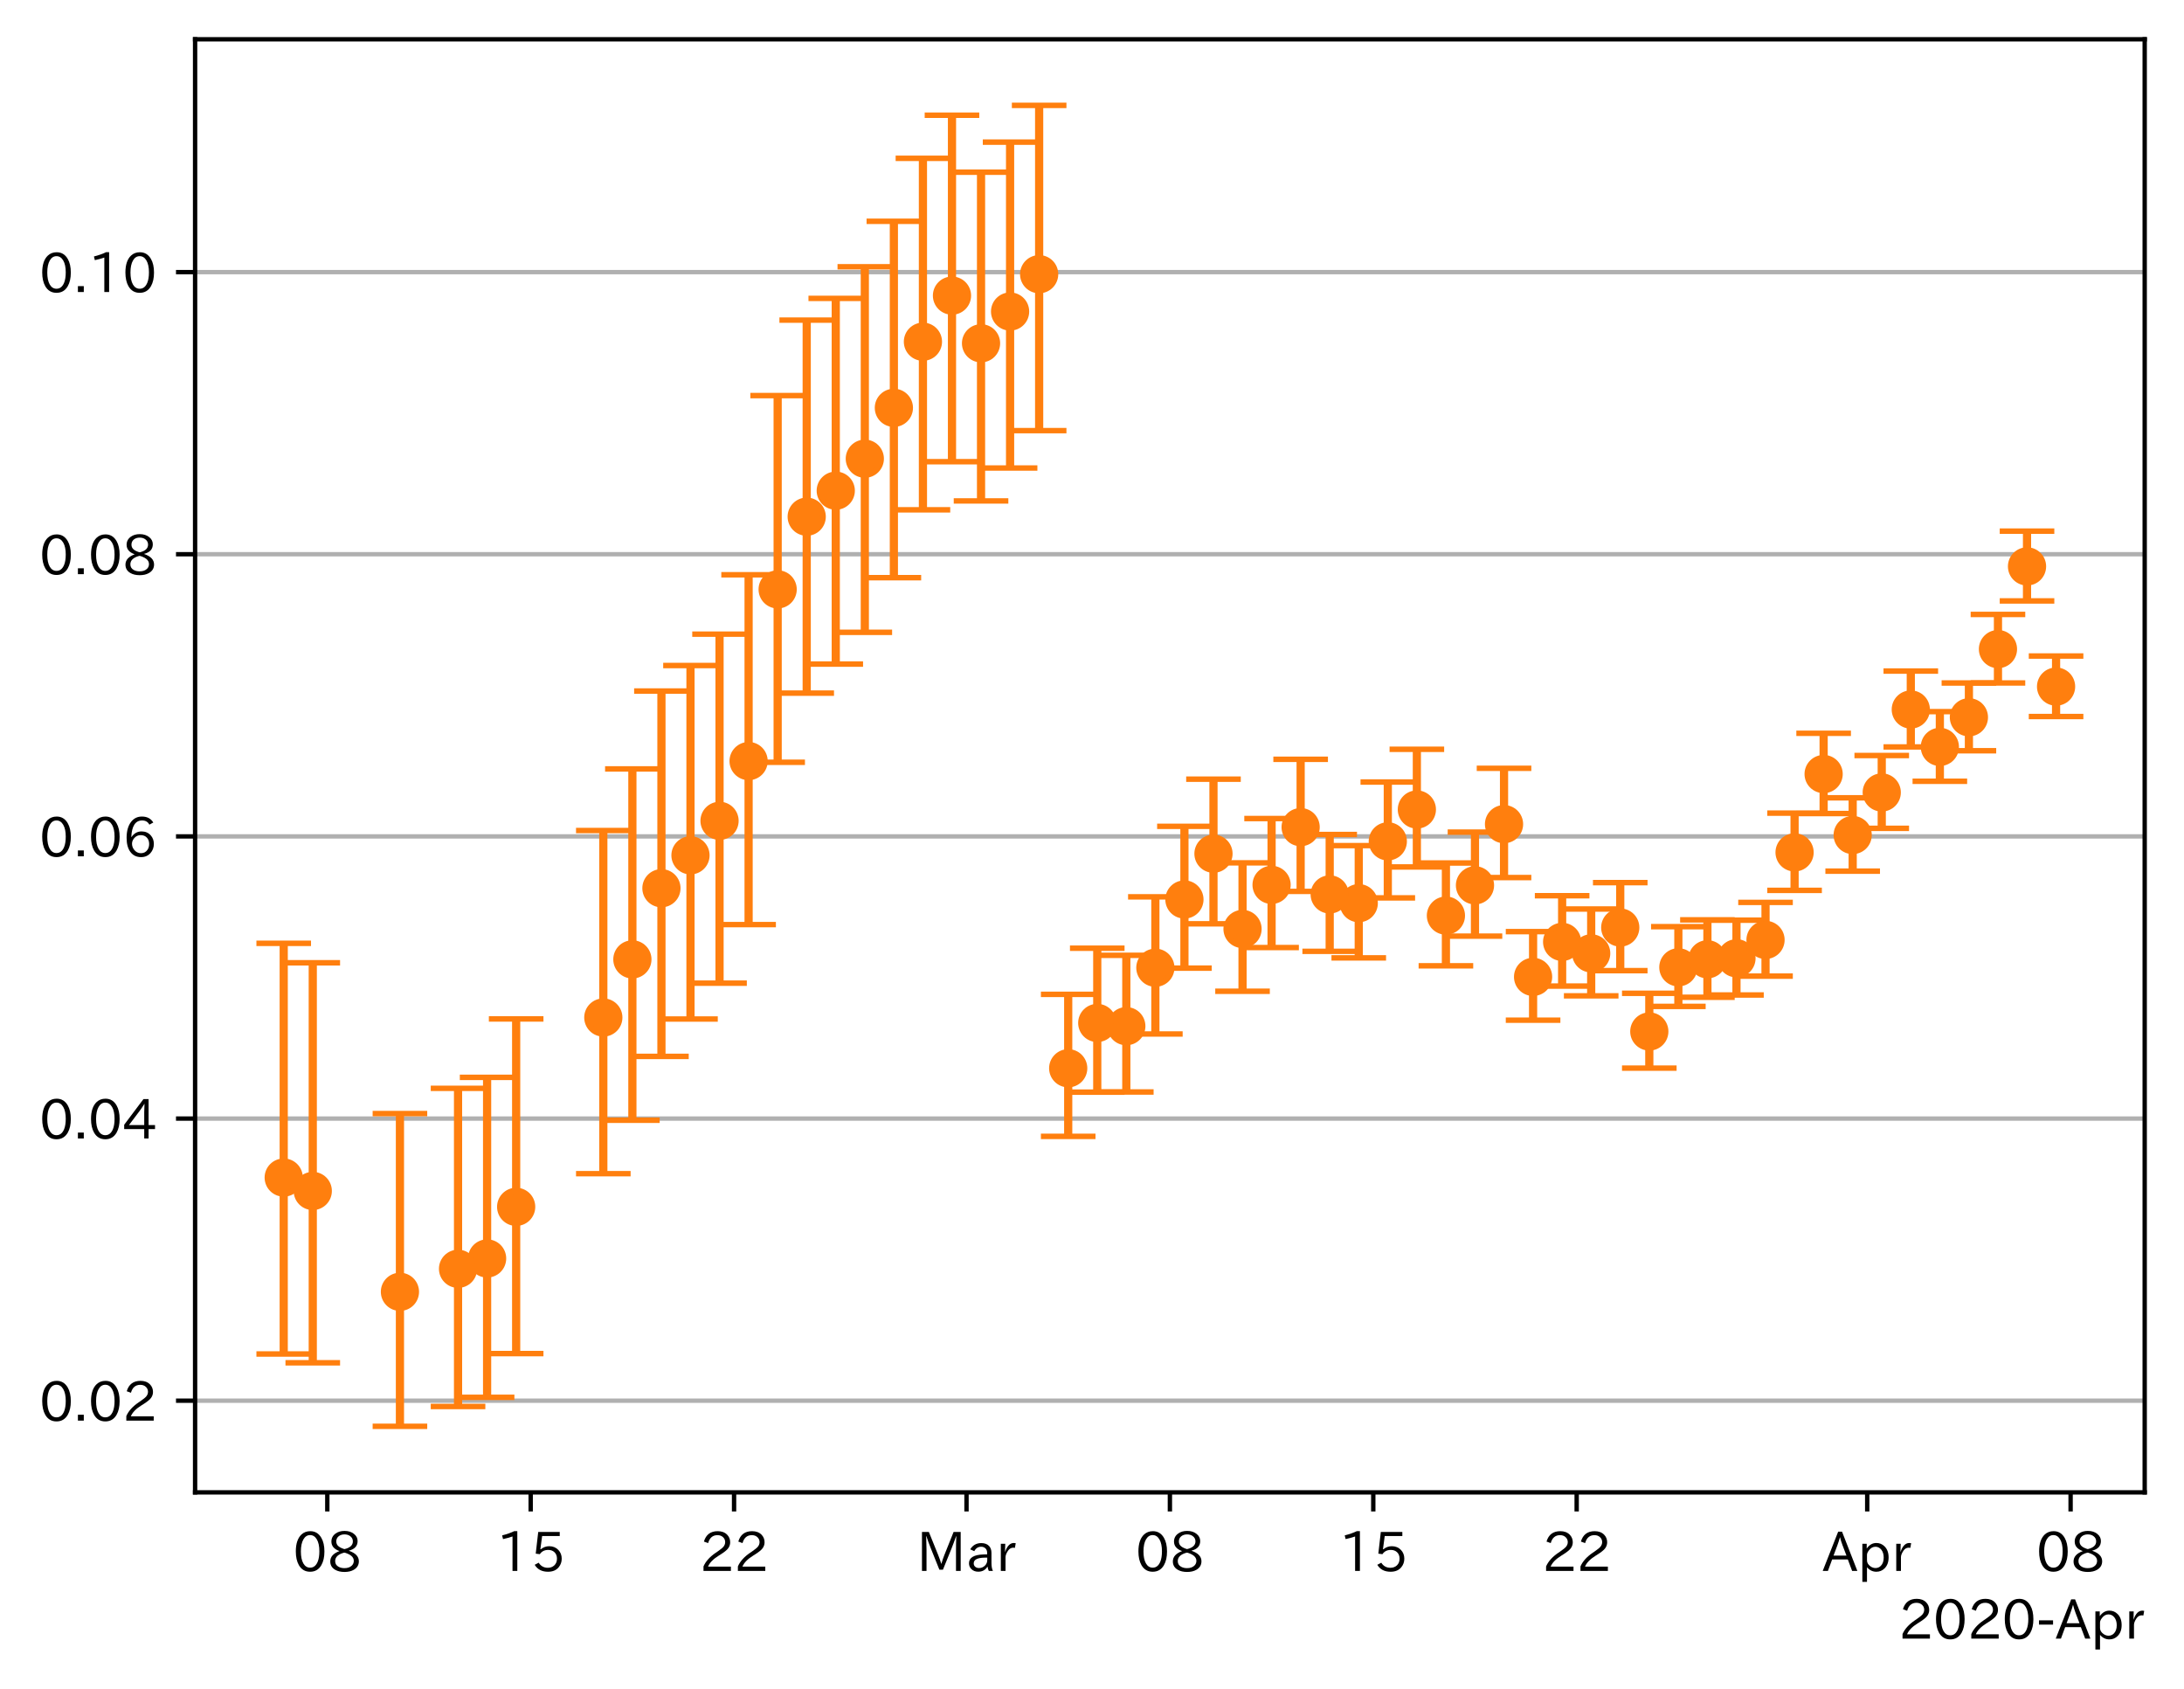 <?xml version="1.0" encoding="utf-8" standalone="no"?>
<!DOCTYPE svg PUBLIC "-//W3C//DTD SVG 1.1//EN"
  "http://www.w3.org/Graphics/SVG/1.1/DTD/svg11.dtd">
<!-- Created with matplotlib (https://matplotlib.org/) -->
<svg height="309.293pt" version="1.1" viewBox="0 0 400.058 309.293" width="400.058pt" xmlns="http://www.w3.org/2000/svg" xmlns:xlink="http://www.w3.org/1999/xlink">
 <defs>
  <style type="text/css">
*{stroke-linecap:butt;stroke-linejoin:round;}
  </style>
 </defs>
 <g id="figure_1">
  <g id="patch_1">
   <path d="M 0 309.293 
L 400.058 309.293 
L 400.058 0 
L 0 0 
z
" style="fill:#ffffff;"/>
  </g>
  <g id="axes_1">
   <g id="patch_2">
    <path d="M 35.737 273.312 
L 392.858 273.312 
L 392.858 7.2 
L 35.737 7.2 
z
" style="fill:#ffffff;"/>
   </g>
   <g id="matplotlib.axis_1">
    <g id="xtick_1">
     <g id="line2d_1">
      <defs>
       <path d="M 0 0 
L 0 3.5 
" id="m3fbe7376ba" style="stroke:#000000;stroke-width:0.8;"/>
      </defs>
      <g>
       <use style="stroke:#000000;stroke-width:0.8;" x="59.954" xlink:href="#m3fbe7376ba" y="273.312"/>
      </g>
     </g>
     <g id="text_1">
      <!-- 08 -->
      <defs>
       <path d="M 31.844 73.828 
Q 45.016 73.828 52.094 61.625 
Q 57.719 51.953 57.719 36.625 
Q 57.719 21.438 52.094 11.578 
Q 45.125 -0.484 31.5 -0.484 
Q 17.922 -0.484 10.938 11.578 
Q 5.328 21.438 5.328 36.719 
Q 5.328 58.016 15.625 67.719 
Q 22.172 73.828 31.844 73.828 
z
M 31.5 66.656 
Q 23.688 66.656 19.188 58.734 
Q 14.594 50.734 14.594 36.625 
Q 14.594 22.75 19.094 14.797 
Q 23.641 6.984 31.5 6.984 
Q 40.922 6.984 45.453 18.016 
Q 48.438 25.344 48.438 37.109 
Q 48.438 50.875 43.844 58.734 
Q 39.203 66.656 31.5 66.656 
z
" id="IPAexGothic-48"/>
       <path d="M 39.703 37.891 
Q 57.812 31.734 57.812 18.703 
Q 57.812 8.453 48.438 3.078 
Q 41.609 -0.875 31.5 -0.875 
Q 21.344 -0.875 14.5 3.078 
Q 5.422 8.297 5.422 18.406 
Q 5.422 31.062 22.016 37.203 
L 22.016 37.5 
Q 7.516 42.719 7.516 54.828 
Q 7.516 64.062 15.328 69.625 
Q 21.969 74.312 31.547 74.312 
Q 42.234 74.312 48.922 68.797 
Q 55.516 63.578 55.516 55.719 
Q 55.516 42.281 39.703 38.188 
z
M 31.594 41.016 
Q 46.828 44.625 46.828 55.125 
Q 46.828 61.188 41.797 64.844 
Q 37.703 67.922 31.5 67.922 
Q 25.094 67.922 20.797 64.5 
Q 16.406 60.891 16.406 55.031 
Q 16.406 49.219 21.094 45.703 
Q 23.344 43.891 26.906 42.531 
Q 31 40.875 31.594 41.016 
z
M 30.906 34.516 
Q 14.406 30.172 14.406 19 
Q 14.406 12.109 20.516 8.688 
Q 25.094 6.109 31.391 6.109 
Q 40.234 6.109 45.016 10.891 
Q 48.531 14.406 48.531 19.531 
Q 48.531 24.906 43.656 28.906 
Q 40.766 31.156 36.719 32.812 
Q 31.984 34.719 30.906 34.516 
z
" id="IPAexGothic-56"/>
      </defs>
      <g transform="translate(53.655 287.803)scale(0.1 -0.1)">
       <use xlink:href="#IPAexGothic-48"/>
       <use x="62.988" xlink:href="#IPAexGothic-56"/>
      </g>
     </g>
    </g>
    <g id="xtick_2">
     <g id="line2d_2">
      <g>
       <use style="stroke:#000000;stroke-width:0.8;" x="97.209" xlink:href="#m3fbe7376ba" y="273.312"/>
      </g>
     </g>
     <g id="text_2">
      <!-- 15 -->
      <defs>
       <path d="M 38.484 0.984 
L 29.688 0.984 
L 29.688 64.109 
Q 21.438 61.281 12.312 59.328 
L 10.688 66.109 
Q 23.734 69.391 32.906 73.922 
L 38.484 73.922 
z
" id="IPAexGothic-49"/>
       <path d="M 18.406 40.672 
Q 25.531 46.297 33.938 46.297 
Q 44 46.297 50.641 39.5 
Q 56.844 33.016 56.844 23.391 
Q 56.844 14.656 51.516 8.016 
Q 44.828 -0.484 31.734 -0.484 
Q 14.984 -0.484 7.328 12.25 
L 14.656 16.062 
Q 20.453 6.781 31.453 6.781 
Q 38.531 6.781 43.266 11.188 
Q 48.141 15.828 48.141 23.484 
Q 48.141 30.719 43.844 35.016 
Q 39.359 39.5 32.125 39.5 
Q 21.969 39.5 16.75 31.688 
L 9.234 32.672 
L 13.812 72.406 
L 53.219 72.406 
L 53.219 64.891 
L 20.953 64.891 
L 17.719 40.672 
z
" id="IPAexGothic-53"/>
      </defs>
      <g transform="translate(90.911 287.803)scale(0.1 -0.1)">
       <use xlink:href="#IPAexGothic-49"/>
       <use x="62.988" xlink:href="#IPAexGothic-53"/>
      </g>
     </g>
    </g>
    <g id="xtick_3">
     <g id="line2d_3">
      <g>
       <use style="stroke:#000000;stroke-width:0.8;" x="134.464" xlink:href="#m3fbe7376ba" y="273.312"/>
      </g>
     </g>
     <g id="text_3">
      <!-- 22 -->
      <defs>
       <path d="M 57.172 0.984 
L 6.984 0.984 
L 6.984 9.281 
Q 12.891 23.047 29.594 34.422 
L 32.375 36.281 
Q 40.922 42.141 43.609 45.406 
Q 46.688 49.266 46.688 53.812 
Q 46.688 58.938 43.062 62.547 
Q 39.062 66.547 32.562 66.547 
Q 19.531 66.547 15.484 52 
L 7.766 54.781 
Q 13.328 73.828 33.062 73.828 
Q 43.844 73.828 50.25 67.438 
Q 55.859 61.672 55.859 53.516 
Q 55.859 47.469 52.25 42.531 
Q 48.922 37.75 36.969 30.281 
L 34.859 29 
Q 19.625 19.578 15.281 8.891 
L 57.172 8.891 
z
" id="IPAexGothic-50"/>
      </defs>
      <g transform="translate(128.166 287.803)scale(0.1 -0.1)">
       <use xlink:href="#IPAexGothic-50"/>
       <use x="62.988" xlink:href="#IPAexGothic-50"/>
      </g>
     </g>
    </g>
    <g id="xtick_4">
     <g id="line2d_4">
      <g>
       <use style="stroke:#000000;stroke-width:0.8;" x="177.042" xlink:href="#m3fbe7376ba" y="273.312"/>
      </g>
     </g>
     <g id="text_4">
      <!-- Mar -->
      <defs>
       <path d="M 80.422 0.984 
L 71.828 0.984 
L 71.828 39.594 
Q 71.828 51.266 72.406 64.594 
L 72.016 64.594 
Q 68.062 53.266 63.531 41.797 
L 47.906 3.266 
L 41.406 3.266 
L 25.641 42.578 
Q 20.75 54.781 17.625 64.703 
L 17.234 64.703 
Q 17.828 48.922 17.828 39.891 
L 17.828 0.984 
L 9.516 0.984 
L 9.516 72.406 
L 22.125 72.406 
L 39.109 30.375 
Q 42.141 23 44.828 14.156 
L 45.125 14.156 
Q 47.312 22.125 50.531 30.172 
L 67.438 72.406 
L 80.422 72.406 
z
" id="IPAexGothic-77"/>
       <path d="M 49.312 0.984 
L 41.75 0.984 
Q 39.984 4.734 39.547 8.688 
L 39.203 8.688 
Q 33.547 -0.391 22.312 -0.391 
Q 14.594 -0.391 9.719 4.5 
Q 5.422 8.797 5.422 14.984 
Q 5.422 30.422 32.031 31.203 
L 38.719 31.391 
L 38.719 33.984 
Q 38.719 39.203 35.75 42.188 
Q 32.625 45.312 27.734 45.312 
Q 19.344 45.312 15.141 37.156 
L 7.719 40.578 
Q 14.656 52 27.938 52 
Q 37.109 52 42.047 46.875 
Q 46.625 42.281 46.625 33.891 
L 46.625 15.578 
Q 46.625 6.25 49.312 0.984 
z
M 38.922 25.391 
L 33.453 25.297 
Q 14.109 24.859 14.109 14.891 
Q 14.109 11.375 16.406 9.078 
Q 19.234 6.297 23.828 6.297 
Q 30.219 6.297 34.906 10.984 
Q 38.922 15.141 38.922 21 
z
" id="IPAexGothic-97"/>
       <path d="M 36.078 51.812 
L 34.578 43.266 
Q 32.906 43.609 31.594 43.609 
Q 25.828 43.609 22.078 38.188 
Q 17.391 31.344 17.391 26.172 
L 17.391 0.984 
L 8.797 0.984 
L 8.797 50.781 
L 16.891 50.781 
L 16.5 35.984 
L 16.703 35.984 
Q 22.219 52.203 32.766 52.203 
Q 34.469 52.203 36.078 51.812 
z
" id="IPAexGothic-114"/>
      </defs>
      <g transform="translate(167.933 287.803)scale(0.1 -0.1)">
       <use xlink:href="#IPAexGothic-77"/>
       <use x="90.186" xlink:href="#IPAexGothic-97"/>
       <use x="145.166" xlink:href="#IPAexGothic-114"/>
      </g>
     </g>
    </g>
    <g id="xtick_5">
     <g id="line2d_5">
      <g>
       <use style="stroke:#000000;stroke-width:0.8;" x="214.298" xlink:href="#m3fbe7376ba" y="273.312"/>
      </g>
     </g>
     <g id="text_5">
      <!-- 08 -->
      <g transform="translate(207.999 287.803)scale(0.1 -0.1)">
       <use xlink:href="#IPAexGothic-48"/>
       <use x="62.988" xlink:href="#IPAexGothic-56"/>
      </g>
     </g>
    </g>
    <g id="xtick_6">
     <g id="line2d_6">
      <g>
       <use style="stroke:#000000;stroke-width:0.8;" x="251.553" xlink:href="#m3fbe7376ba" y="273.312"/>
      </g>
     </g>
     <g id="text_6">
      <!-- 15 -->
      <g transform="translate(245.255 287.803)scale(0.1 -0.1)">
       <use xlink:href="#IPAexGothic-49"/>
       <use x="62.988" xlink:href="#IPAexGothic-53"/>
      </g>
     </g>
    </g>
    <g id="xtick_7">
     <g id="line2d_7">
      <g>
       <use style="stroke:#000000;stroke-width:0.8;" x="288.808" xlink:href="#m3fbe7376ba" y="273.312"/>
      </g>
     </g>
     <g id="text_7">
      <!-- 22 -->
      <g transform="translate(282.51 287.803)scale(0.1 -0.1)">
       <use xlink:href="#IPAexGothic-50"/>
       <use x="62.988" xlink:href="#IPAexGothic-50"/>
      </g>
     </g>
    </g>
    <g id="xtick_8">
     <g id="line2d_8">
      <g>
       <use style="stroke:#000000;stroke-width:0.8;" x="342.03" xlink:href="#m3fbe7376ba" y="273.312"/>
      </g>
     </g>
     <g id="text_8">
      <!-- Apr -->
      <defs>
       <path d="M 63.375 0.984 
L 53.812 0.984 
L 45.906 22.016 
L 17.188 22.016 
L 9.422 0.984 
L -0.094 0.984 
L 28.219 72.906 
L 35.297 72.906 
z
M 43.406 29.109 
L 36.188 48.094 
Q 33.203 56.062 31.688 62.5 
L 31.391 62.5 
Q 29.641 55.672 26.812 48.094 
L 19.734 29.109 
z
" id="IPAexGothic-65"/>
       <path d="M 16.797 42 
Q 23.828 52.203 34.469 52.203 
Q 43.266 52.203 49.562 45.906 
Q 56.891 38.578 56.891 25.688 
Q 56.891 13.141 49.656 5.812 
Q 43.359 -0.484 34.375 -0.484 
Q 24.516 -0.484 17.281 7.766 
L 17.281 -19 
L 8.797 -19 
L 8.797 50.781 
L 16.797 50.781 
z
M 17.281 30.469 
L 17.281 20.172 
Q 17.281 14.016 23.688 9.375 
Q 27.984 6.297 32.906 6.297 
Q 38.578 6.297 42.578 10.297 
Q 47.906 15.578 47.906 25.484 
Q 47.906 34.375 43.5 39.984 
Q 39.109 45.312 32.812 45.312 
Q 25.875 45.312 20.906 38.812 
Q 17.281 34.125 17.281 30.469 
z
" id="IPAexGothic-112"/>
      </defs>
      <g transform="translate(333.888 287.803)scale(0.1 -0.1)">
       <use xlink:href="#IPAexGothic-65"/>
       <use x="63.721" xlink:href="#IPAexGothic-112"/>
       <use x="125.83" xlink:href="#IPAexGothic-114"/>
      </g>
     </g>
    </g>
    <g id="xtick_9">
     <g id="line2d_9">
      <g>
       <use style="stroke:#000000;stroke-width:0.8;" x="379.286" xlink:href="#m3fbe7376ba" y="273.312"/>
      </g>
     </g>
     <g id="text_9">
      <!-- 08 -->
      <g transform="translate(372.987 287.803)scale(0.1 -0.1)">
       <use xlink:href="#IPAexGothic-48"/>
       <use x="62.988" xlink:href="#IPAexGothic-56"/>
      </g>
     </g>
    </g>
    <g id="text_10">
     <!-- 2020-Apr -->
     <defs>
      <path d="M 30.766 26.609 
L 4.984 26.609 
L 4.984 34.422 
L 30.766 34.422 
z
" id="IPAexGothic-45"/>
     </defs>
     <g transform="translate(347.8 300.193)scale(0.1 -0.1)">
      <use xlink:href="#IPAexGothic-50"/>
      <use x="62.988" xlink:href="#IPAexGothic-48"/>
      <use x="125.977" xlink:href="#IPAexGothic-50"/>
      <use x="188.965" xlink:href="#IPAexGothic-48"/>
      <use x="251.953" xlink:href="#IPAexGothic-45"/>
      <use x="287.744" xlink:href="#IPAexGothic-65"/>
      <use x="351.465" xlink:href="#IPAexGothic-112"/>
      <use x="413.574" xlink:href="#IPAexGothic-114"/>
     </g>
    </g>
   </g>
   <g id="matplotlib.axis_2">
    <g id="ytick_1">
     <g id="line2d_10">
      <path clip-path="url(#p1b9f3d6263)" d="M 35.737 256.526 
L 392.858 256.526 
" style="fill:none;stroke:#b0b0b0;stroke-linecap:square;stroke-width:0.8;"/>
     </g>
     <g id="line2d_11">
      <defs>
       <path d="M 0 0 
L -3.5 0 
" id="m3c34d6fd5b" style="stroke:#000000;stroke-width:0.8;"/>
      </defs>
      <g>
       <use style="stroke:#000000;stroke-width:0.8;" x="35.737" xlink:href="#m3c34d6fd5b" y="256.526"/>
      </g>
     </g>
     <g id="text_11">
      <!-- 0.02 -->
      <defs>
       <path d="M 18.5 0.984 
L 7.719 0.984 
L 7.719 11.766 
L 18.5 11.766 
z
" id="IPAexGothic-46"/>
      </defs>
      <g transform="translate(7.2 260.272)scale(0.1 -0.1)">
       <use xlink:href="#IPAexGothic-48"/>
       <use x="62.988" xlink:href="#IPAexGothic-46"/>
       <use x="89.404" xlink:href="#IPAexGothic-48"/>
       <use x="152.393" xlink:href="#IPAexGothic-50"/>
      </g>
     </g>
    </g>
    <g id="ytick_2">
     <g id="line2d_12">
      <path clip-path="url(#p1b9f3d6263)" d="M 35.737 204.853 
L 392.858 204.853 
" style="fill:none;stroke:#b0b0b0;stroke-linecap:square;stroke-width:0.8;"/>
     </g>
     <g id="line2d_13">
      <g>
       <use style="stroke:#000000;stroke-width:0.8;" x="35.737" xlink:href="#m3c34d6fd5b" y="204.853"/>
      </g>
     </g>
     <g id="text_12">
      <!-- 0.04 -->
      <defs>
       <path d="M 59.578 18.109 
L 47.797 18.109 
L 47.797 0.984 
L 39.797 0.984 
L 39.797 18.109 
L 3.078 18.109 
L 3.078 26.125 
L 38.375 73.094 
L 47.797 73.094 
L 47.797 25.531 
L 59.578 25.531 
z
M 40.281 64.203 
L 39.984 64.203 
Q 35.594 57.125 31.297 51.312 
L 11.859 25.531 
L 39.797 25.531 
L 39.797 49.125 
Q 39.797 54.391 40.281 64.203 
z
" id="IPAexGothic-52"/>
      </defs>
      <g transform="translate(7.2 208.598)scale(0.1 -0.1)">
       <use xlink:href="#IPAexGothic-48"/>
       <use x="62.988" xlink:href="#IPAexGothic-46"/>
       <use x="89.404" xlink:href="#IPAexGothic-48"/>
       <use x="152.393" xlink:href="#IPAexGothic-52"/>
      </g>
     </g>
    </g>
    <g id="ytick_3">
     <g id="line2d_14">
      <path clip-path="url(#p1b9f3d6263)" d="M 35.737 153.18 
L 392.858 153.18 
" style="fill:none;stroke:#b0b0b0;stroke-linecap:square;stroke-width:0.8;"/>
     </g>
     <g id="line2d_15">
      <g>
       <use style="stroke:#000000;stroke-width:0.8;" x="35.737" xlink:href="#m3c34d6fd5b" y="153.18"/>
      </g>
     </g>
     <g id="text_13">
      <!-- 0.06 -->
      <defs>
       <path d="M 16.5 36.375 
Q 23.578 46.578 34.906 46.578 
Q 45.406 46.578 51.812 39.266 
Q 57.422 32.906 57.422 23.781 
Q 57.422 13.812 51.125 6.781 
Q 44.578 -0.484 34.031 -0.484 
Q 21.484 -0.484 14.406 9.078 
Q 7.516 18.406 7.516 34.812 
Q 7.516 53.516 15.828 64.203 
Q 23.344 73.828 35.5 73.828 
Q 49.859 73.828 56.391 62.891 
L 49.219 58.984 
Q 45.219 66.656 35.938 66.656 
Q 17.484 66.656 16.109 36.375 
z
M 33.453 39.797 
Q 26.312 39.797 21.625 34.469 
Q 17.438 29.688 17.438 24.078 
Q 17.438 18.062 21.141 13.188 
Q 26.125 6.688 33.734 6.688 
Q 41.703 6.688 45.953 13.188 
Q 48.828 17.625 48.828 23.484 
Q 48.828 30.375 45.016 34.812 
Q 40.625 39.797 33.453 39.797 
z
" id="IPAexGothic-54"/>
      </defs>
      <g transform="translate(7.2 156.925)scale(0.1 -0.1)">
       <use xlink:href="#IPAexGothic-48"/>
       <use x="62.988" xlink:href="#IPAexGothic-46"/>
       <use x="89.404" xlink:href="#IPAexGothic-48"/>
       <use x="152.393" xlink:href="#IPAexGothic-54"/>
      </g>
     </g>
    </g>
    <g id="ytick_4">
     <g id="line2d_16">
      <path clip-path="url(#p1b9f3d6263)" d="M 35.737 101.507 
L 392.858 101.507 
" style="fill:none;stroke:#b0b0b0;stroke-linecap:square;stroke-width:0.8;"/>
     </g>
     <g id="line2d_17">
      <g>
       <use style="stroke:#000000;stroke-width:0.8;" x="35.737" xlink:href="#m3c34d6fd5b" y="101.507"/>
      </g>
     </g>
     <g id="text_14">
      <!-- 0.08 -->
      <g transform="translate(7.2 105.252)scale(0.1 -0.1)">
       <use xlink:href="#IPAexGothic-48"/>
       <use x="62.988" xlink:href="#IPAexGothic-46"/>
       <use x="89.404" xlink:href="#IPAexGothic-48"/>
       <use x="152.393" xlink:href="#IPAexGothic-56"/>
      </g>
     </g>
    </g>
    <g id="ytick_5">
     <g id="line2d_18">
      <path clip-path="url(#p1b9f3d6263)" d="M 35.737 49.833 
L 392.858 49.833 
" style="fill:none;stroke:#b0b0b0;stroke-linecap:square;stroke-width:0.8;"/>
     </g>
     <g id="line2d_19">
      <g>
       <use style="stroke:#000000;stroke-width:0.8;" x="35.737" xlink:href="#m3c34d6fd5b" y="49.833"/>
      </g>
     </g>
     <g id="text_15">
      <!-- 0.10 -->
      <g transform="translate(7.2 53.579)scale(0.1 -0.1)">
       <use xlink:href="#IPAexGothic-48"/>
       <use x="62.988" xlink:href="#IPAexGothic-46"/>
       <use x="89.404" xlink:href="#IPAexGothic-49"/>
       <use x="152.393" xlink:href="#IPAexGothic-48"/>
      </g>
     </g>
    </g>
   </g>
   <g id="LineCollection_1">
    <path clip-path="url(#p1b9f3d6263)" d="M 51.97 247.974 
L 51.97 172.763 
" style="fill:none;stroke:#ff7f0e;stroke-width:1.5;"/>
    <path clip-path="url(#p1b9f3d6263)" d="M 57.292 249.579 
L 57.292 176.322 
" style="fill:none;stroke:#ff7f0e;stroke-width:1.5;"/>
    <path clip-path="url(#p1b9f3d6263)" d="M 73.259 261.216 
L 73.259 203.945 
" style="fill:none;stroke:#ff7f0e;stroke-width:1.5;"/>
    <path clip-path="url(#p1b9f3d6263)" d="M 83.903 257.586 
L 83.903 199.321 
" style="fill:none;stroke:#ff7f0e;stroke-width:1.5;"/>
    <path clip-path="url(#p1b9f3d6263)" d="M 89.226 255.912 
L 89.226 197.309 
" style="fill:none;stroke:#ff7f0e;stroke-width:1.5;"/>
    <path clip-path="url(#p1b9f3d6263)" d="M 94.548 247.901 
L 94.548 186.606 
" style="fill:none;stroke:#ff7f0e;stroke-width:1.5;"/>
    <path clip-path="url(#p1b9f3d6263)" d="M 110.514 214.948 
L 110.514 152.102 
" style="fill:none;stroke:#ff7f0e;stroke-width:1.5;"/>
    <path clip-path="url(#p1b9f3d6263)" d="M 115.837 205.162 
L 115.837 140.819 
" style="fill:none;stroke:#ff7f0e;stroke-width:1.5;"/>
    <path clip-path="url(#p1b9f3d6263)" d="M 121.159 193.464 
L 121.159 126.555 
" style="fill:none;stroke:#ff7f0e;stroke-width:1.5;"/>
    <path clip-path="url(#p1b9f3d6263)" d="M 126.481 186.624 
L 126.481 121.886 
" style="fill:none;stroke:#ff7f0e;stroke-width:1.5;"/>
    <path clip-path="url(#p1b9f3d6263)" d="M 131.803 180.054 
L 131.803 116.14 
" style="fill:none;stroke:#ff7f0e;stroke-width:1.5;"/>
    <path clip-path="url(#p1b9f3d6263)" d="M 137.126 169.331 
L 137.126 105.262 
" style="fill:none;stroke:#ff7f0e;stroke-width:1.5;"/>
    <path clip-path="url(#p1b9f3d6263)" d="M 142.448 139.607 
L 142.448 72.452 
" style="fill:none;stroke:#ff7f0e;stroke-width:1.5;"/>
    <path clip-path="url(#p1b9f3d6263)" d="M 147.77 126.939 
L 147.77 58.627 
" style="fill:none;stroke:#ff7f0e;stroke-width:1.5;"/>
    <path clip-path="url(#p1b9f3d6263)" d="M 153.092 121.618 
L 153.092 54.648 
" style="fill:none;stroke:#ff7f0e;stroke-width:1.5;"/>
    <path clip-path="url(#p1b9f3d6263)" d="M 158.414 115.805 
L 158.414 48.855 
" style="fill:none;stroke:#ff7f0e;stroke-width:1.5;"/>
    <path clip-path="url(#p1b9f3d6263)" d="M 163.737 105.799 
L 163.737 40.531 
" style="fill:none;stroke:#ff7f0e;stroke-width:1.5;"/>
    <path clip-path="url(#p1b9f3d6263)" d="M 169.059 93.365 
L 169.059 28.993 
" style="fill:none;stroke:#ff7f0e;stroke-width:1.5;"/>
    <path clip-path="url(#p1b9f3d6263)" d="M 174.381 84.557 
L 174.381 21.099 
" style="fill:none;stroke:#ff7f0e;stroke-width:1.5;"/>
    <path clip-path="url(#p1b9f3d6263)" d="M 179.703 91.742 
L 179.703 31.537 
" style="fill:none;stroke:#ff7f0e;stroke-width:1.5;"/>
    <path clip-path="url(#p1b9f3d6263)" d="M 185.025 85.714 
L 185.025 26.034 
" style="fill:none;stroke:#ff7f0e;stroke-width:1.5;"/>
    <path clip-path="url(#p1b9f3d6263)" d="M 190.348 78.864 
L 190.348 19.296 
" style="fill:none;stroke:#ff7f0e;stroke-width:1.5;"/>
    <path clip-path="url(#p1b9f3d6263)" d="M 195.67 208.113 
L 195.67 182.104 
" style="fill:none;stroke:#ff7f0e;stroke-width:1.5;"/>
    <path clip-path="url(#p1b9f3d6263)" d="M 200.992 200.02 
L 200.992 173.654 
" style="fill:none;stroke:#ff7f0e;stroke-width:1.5;"/>
    <path clip-path="url(#p1b9f3d6263)" d="M 206.314 199.985 
L 206.314 174.957 
" style="fill:none;stroke:#ff7f0e;stroke-width:1.5;"/>
    <path clip-path="url(#p1b9f3d6263)" d="M 211.636 189.365 
L 211.636 164.245 
" style="fill:none;stroke:#ff7f0e;stroke-width:1.5;"/>
    <path clip-path="url(#p1b9f3d6263)" d="M 216.959 177.305 
L 216.959 151.335 
" style="fill:none;stroke:#ff7f0e;stroke-width:1.5;"/>
    <path clip-path="url(#p1b9f3d6263)" d="M 222.281 169.185 
L 222.281 142.702 
" style="fill:none;stroke:#ff7f0e;stroke-width:1.5;"/>
    <path clip-path="url(#p1b9f3d6263)" d="M 227.603 181.542 
L 227.603 158.022 
" style="fill:none;stroke:#ff7f0e;stroke-width:1.5;"/>
    <path clip-path="url(#p1b9f3d6263)" d="M 232.925 173.535 
L 232.925 149.907 
" style="fill:none;stroke:#ff7f0e;stroke-width:1.5;"/>
    <path clip-path="url(#p1b9f3d6263)" d="M 238.247 163.25 
L 238.247 139.064 
" style="fill:none;stroke:#ff7f0e;stroke-width:1.5;"/>
    <path clip-path="url(#p1b9f3d6263)" d="M 243.57 174.227 
L 243.57 152.827 
" style="fill:none;stroke:#ff7f0e;stroke-width:1.5;"/>
    <path clip-path="url(#p1b9f3d6263)" d="M 248.892 175.428 
L 248.892 154.865 
" style="fill:none;stroke:#ff7f0e;stroke-width:1.5;"/>
    <path clip-path="url(#p1b9f3d6263)" d="M 254.214 164.437 
L 254.214 143.22 
" style="fill:none;stroke:#ff7f0e;stroke-width:1.5;"/>
    <path clip-path="url(#p1b9f3d6263)" d="M 259.536 158.774 
L 259.536 137.224 
" style="fill:none;stroke:#ff7f0e;stroke-width:1.5;"/>
    <path clip-path="url(#p1b9f3d6263)" d="M 264.858 176.878 
L 264.858 158.047 
" style="fill:none;stroke:#ff7f0e;stroke-width:1.5;"/>
    <path clip-path="url(#p1b9f3d6263)" d="M 270.181 171.443 
L 270.181 152.397 
" style="fill:none;stroke:#ff7f0e;stroke-width:1.5;"/>
    <path clip-path="url(#p1b9f3d6263)" d="M 275.503 160.719 
L 275.503 140.708 
" style="fill:none;stroke:#ff7f0e;stroke-width:1.5;"/>
    <path clip-path="url(#p1b9f3d6263)" d="M 280.825 186.838 
L 280.825 170.614 
" style="fill:none;stroke:#ff7f0e;stroke-width:1.5;"/>
    <path clip-path="url(#p1b9f3d6263)" d="M 286.147 180.591 
L 286.147 164.047 
" style="fill:none;stroke:#ff7f0e;stroke-width:1.5;"/>
    <path clip-path="url(#p1b9f3d6263)" d="M 291.469 182.378 
L 291.469 166.481 
" style="fill:none;stroke:#ff7f0e;stroke-width:1.5;"/>
    <path clip-path="url(#p1b9f3d6263)" d="M 296.792 177.762 
L 296.792 161.648 
" style="fill:none;stroke:#ff7f0e;stroke-width:1.5;"/>
    <path clip-path="url(#p1b9f3d6263)" d="M 302.114 195.617 
L 302.114 181.912 
" style="fill:none;stroke:#ff7f0e;stroke-width:1.5;"/>
    <path clip-path="url(#p1b9f3d6263)" d="M 307.436 184.311 
L 307.436 169.71 
" style="fill:none;stroke:#ff7f0e;stroke-width:1.5;"/>
    <path clip-path="url(#p1b9f3d6263)" d="M 312.758 182.643 
L 312.758 168.459 
" style="fill:none;stroke:#ff7f0e;stroke-width:1.5;"/>
    <path clip-path="url(#p1b9f3d6263)" d="M 318.081 182.225 
L 318.081 168.525 
" style="fill:none;stroke:#ff7f0e;stroke-width:1.5;"/>
    <path clip-path="url(#p1b9f3d6263)" d="M 323.403 178.767 
L 323.403 165.268 
" style="fill:none;stroke:#ff7f0e;stroke-width:1.5;"/>
    <path clip-path="url(#p1b9f3d6263)" d="M 328.725 163.066 
L 328.725 148.919 
" style="fill:none;stroke:#ff7f0e;stroke-width:1.5;"/>
    <path clip-path="url(#p1b9f3d6263)" d="M 334.047 148.995 
L 334.047 134.296 
" style="fill:none;stroke:#ff7f0e;stroke-width:1.5;"/>
    <path clip-path="url(#p1b9f3d6263)" d="M 339.369 159.541 
L 339.369 146.109 
" style="fill:none;stroke:#ff7f0e;stroke-width:1.5;"/>
    <path clip-path="url(#p1b9f3d6263)" d="M 344.692 151.701 
L 344.692 138.368 
" style="fill:none;stroke:#ff7f0e;stroke-width:1.5;"/>
    <path clip-path="url(#p1b9f3d6263)" d="M 350.014 136.793 
L 350.014 122.901 
" style="fill:none;stroke:#ff7f0e;stroke-width:1.5;"/>
    <path clip-path="url(#p1b9f3d6263)" d="M 355.336 143.085 
L 355.336 130.328 
" style="fill:none;stroke:#ff7f0e;stroke-width:1.5;"/>
    <path clip-path="url(#p1b9f3d6263)" d="M 360.658 137.494 
L 360.658 125.084 
" style="fill:none;stroke:#ff7f0e;stroke-width:1.5;"/>
    <path clip-path="url(#p1b9f3d6263)" d="M 365.98 125.08 
L 365.98 112.531 
" style="fill:none;stroke:#ff7f0e;stroke-width:1.5;"/>
    <path clip-path="url(#p1b9f3d6263)" d="M 371.303 110.053 
L 371.303 97.273 
" style="fill:none;stroke:#ff7f0e;stroke-width:1.5;"/>
    <path clip-path="url(#p1b9f3d6263)" d="M 376.625 131.225 
L 376.625 120.146 
" style="fill:none;stroke:#ff7f0e;stroke-width:1.5;"/>
   </g>
   <g id="line2d_20">
    <defs>
     <path d="M 5 0 
L -5 -0 
" id="m68cbf23c83" style="stroke:#ff7f0e;"/>
    </defs>
    <g clip-path="url(#p1b9f3d6263)">
     <use style="fill:#ff7f0e;stroke:#ff7f0e;" x="51.97" xlink:href="#m68cbf23c83" y="247.974"/>
     <use style="fill:#ff7f0e;stroke:#ff7f0e;" x="57.292" xlink:href="#m68cbf23c83" y="249.579"/>
     <use style="fill:#ff7f0e;stroke:#ff7f0e;" x="73.259" xlink:href="#m68cbf23c83" y="261.216"/>
     <use style="fill:#ff7f0e;stroke:#ff7f0e;" x="83.903" xlink:href="#m68cbf23c83" y="257.586"/>
     <use style="fill:#ff7f0e;stroke:#ff7f0e;" x="89.226" xlink:href="#m68cbf23c83" y="255.912"/>
     <use style="fill:#ff7f0e;stroke:#ff7f0e;" x="94.548" xlink:href="#m68cbf23c83" y="247.901"/>
     <use style="fill:#ff7f0e;stroke:#ff7f0e;" x="110.514" xlink:href="#m68cbf23c83" y="214.948"/>
     <use style="fill:#ff7f0e;stroke:#ff7f0e;" x="115.837" xlink:href="#m68cbf23c83" y="205.162"/>
     <use style="fill:#ff7f0e;stroke:#ff7f0e;" x="121.159" xlink:href="#m68cbf23c83" y="193.464"/>
     <use style="fill:#ff7f0e;stroke:#ff7f0e;" x="126.481" xlink:href="#m68cbf23c83" y="186.624"/>
     <use style="fill:#ff7f0e;stroke:#ff7f0e;" x="131.803" xlink:href="#m68cbf23c83" y="180.054"/>
     <use style="fill:#ff7f0e;stroke:#ff7f0e;" x="137.126" xlink:href="#m68cbf23c83" y="169.331"/>
     <use style="fill:#ff7f0e;stroke:#ff7f0e;" x="142.448" xlink:href="#m68cbf23c83" y="139.607"/>
     <use style="fill:#ff7f0e;stroke:#ff7f0e;" x="147.77" xlink:href="#m68cbf23c83" y="126.939"/>
     <use style="fill:#ff7f0e;stroke:#ff7f0e;" x="153.092" xlink:href="#m68cbf23c83" y="121.618"/>
     <use style="fill:#ff7f0e;stroke:#ff7f0e;" x="158.414" xlink:href="#m68cbf23c83" y="115.805"/>
     <use style="fill:#ff7f0e;stroke:#ff7f0e;" x="163.737" xlink:href="#m68cbf23c83" y="105.799"/>
     <use style="fill:#ff7f0e;stroke:#ff7f0e;" x="169.059" xlink:href="#m68cbf23c83" y="93.365"/>
     <use style="fill:#ff7f0e;stroke:#ff7f0e;" x="174.381" xlink:href="#m68cbf23c83" y="84.557"/>
     <use style="fill:#ff7f0e;stroke:#ff7f0e;" x="179.703" xlink:href="#m68cbf23c83" y="91.742"/>
     <use style="fill:#ff7f0e;stroke:#ff7f0e;" x="185.025" xlink:href="#m68cbf23c83" y="85.714"/>
     <use style="fill:#ff7f0e;stroke:#ff7f0e;" x="190.348" xlink:href="#m68cbf23c83" y="78.864"/>
     <use style="fill:#ff7f0e;stroke:#ff7f0e;" x="195.67" xlink:href="#m68cbf23c83" y="208.113"/>
     <use style="fill:#ff7f0e;stroke:#ff7f0e;" x="200.992" xlink:href="#m68cbf23c83" y="200.02"/>
     <use style="fill:#ff7f0e;stroke:#ff7f0e;" x="206.314" xlink:href="#m68cbf23c83" y="199.985"/>
     <use style="fill:#ff7f0e;stroke:#ff7f0e;" x="211.636" xlink:href="#m68cbf23c83" y="189.365"/>
     <use style="fill:#ff7f0e;stroke:#ff7f0e;" x="216.959" xlink:href="#m68cbf23c83" y="177.305"/>
     <use style="fill:#ff7f0e;stroke:#ff7f0e;" x="222.281" xlink:href="#m68cbf23c83" y="169.185"/>
     <use style="fill:#ff7f0e;stroke:#ff7f0e;" x="227.603" xlink:href="#m68cbf23c83" y="181.542"/>
     <use style="fill:#ff7f0e;stroke:#ff7f0e;" x="232.925" xlink:href="#m68cbf23c83" y="173.535"/>
     <use style="fill:#ff7f0e;stroke:#ff7f0e;" x="238.247" xlink:href="#m68cbf23c83" y="163.25"/>
     <use style="fill:#ff7f0e;stroke:#ff7f0e;" x="243.57" xlink:href="#m68cbf23c83" y="174.227"/>
     <use style="fill:#ff7f0e;stroke:#ff7f0e;" x="248.892" xlink:href="#m68cbf23c83" y="175.428"/>
     <use style="fill:#ff7f0e;stroke:#ff7f0e;" x="254.214" xlink:href="#m68cbf23c83" y="164.437"/>
     <use style="fill:#ff7f0e;stroke:#ff7f0e;" x="259.536" xlink:href="#m68cbf23c83" y="158.774"/>
     <use style="fill:#ff7f0e;stroke:#ff7f0e;" x="264.858" xlink:href="#m68cbf23c83" y="176.878"/>
     <use style="fill:#ff7f0e;stroke:#ff7f0e;" x="270.181" xlink:href="#m68cbf23c83" y="171.443"/>
     <use style="fill:#ff7f0e;stroke:#ff7f0e;" x="275.503" xlink:href="#m68cbf23c83" y="160.719"/>
     <use style="fill:#ff7f0e;stroke:#ff7f0e;" x="280.825" xlink:href="#m68cbf23c83" y="186.838"/>
     <use style="fill:#ff7f0e;stroke:#ff7f0e;" x="286.147" xlink:href="#m68cbf23c83" y="180.591"/>
     <use style="fill:#ff7f0e;stroke:#ff7f0e;" x="291.469" xlink:href="#m68cbf23c83" y="182.378"/>
     <use style="fill:#ff7f0e;stroke:#ff7f0e;" x="296.792" xlink:href="#m68cbf23c83" y="177.762"/>
     <use style="fill:#ff7f0e;stroke:#ff7f0e;" x="302.114" xlink:href="#m68cbf23c83" y="195.617"/>
     <use style="fill:#ff7f0e;stroke:#ff7f0e;" x="307.436" xlink:href="#m68cbf23c83" y="184.311"/>
     <use style="fill:#ff7f0e;stroke:#ff7f0e;" x="312.758" xlink:href="#m68cbf23c83" y="182.643"/>
     <use style="fill:#ff7f0e;stroke:#ff7f0e;" x="318.081" xlink:href="#m68cbf23c83" y="182.225"/>
     <use style="fill:#ff7f0e;stroke:#ff7f0e;" x="323.403" xlink:href="#m68cbf23c83" y="178.767"/>
     <use style="fill:#ff7f0e;stroke:#ff7f0e;" x="328.725" xlink:href="#m68cbf23c83" y="163.066"/>
     <use style="fill:#ff7f0e;stroke:#ff7f0e;" x="334.047" xlink:href="#m68cbf23c83" y="148.995"/>
     <use style="fill:#ff7f0e;stroke:#ff7f0e;" x="339.369" xlink:href="#m68cbf23c83" y="159.541"/>
     <use style="fill:#ff7f0e;stroke:#ff7f0e;" x="344.692" xlink:href="#m68cbf23c83" y="151.701"/>
     <use style="fill:#ff7f0e;stroke:#ff7f0e;" x="350.014" xlink:href="#m68cbf23c83" y="136.793"/>
     <use style="fill:#ff7f0e;stroke:#ff7f0e;" x="355.336" xlink:href="#m68cbf23c83" y="143.085"/>
     <use style="fill:#ff7f0e;stroke:#ff7f0e;" x="360.658" xlink:href="#m68cbf23c83" y="137.494"/>
     <use style="fill:#ff7f0e;stroke:#ff7f0e;" x="365.98" xlink:href="#m68cbf23c83" y="125.08"/>
     <use style="fill:#ff7f0e;stroke:#ff7f0e;" x="371.303" xlink:href="#m68cbf23c83" y="110.053"/>
     <use style="fill:#ff7f0e;stroke:#ff7f0e;" x="376.625" xlink:href="#m68cbf23c83" y="131.225"/>
    </g>
   </g>
   <g id="line2d_21">
    <g clip-path="url(#p1b9f3d6263)">
     <use style="fill:#ff7f0e;stroke:#ff7f0e;" x="51.97" xlink:href="#m68cbf23c83" y="172.763"/>
     <use style="fill:#ff7f0e;stroke:#ff7f0e;" x="57.292" xlink:href="#m68cbf23c83" y="176.322"/>
     <use style="fill:#ff7f0e;stroke:#ff7f0e;" x="73.259" xlink:href="#m68cbf23c83" y="203.945"/>
     <use style="fill:#ff7f0e;stroke:#ff7f0e;" x="83.903" xlink:href="#m68cbf23c83" y="199.321"/>
     <use style="fill:#ff7f0e;stroke:#ff7f0e;" x="89.226" xlink:href="#m68cbf23c83" y="197.309"/>
     <use style="fill:#ff7f0e;stroke:#ff7f0e;" x="94.548" xlink:href="#m68cbf23c83" y="186.606"/>
     <use style="fill:#ff7f0e;stroke:#ff7f0e;" x="110.514" xlink:href="#m68cbf23c83" y="152.102"/>
     <use style="fill:#ff7f0e;stroke:#ff7f0e;" x="115.837" xlink:href="#m68cbf23c83" y="140.819"/>
     <use style="fill:#ff7f0e;stroke:#ff7f0e;" x="121.159" xlink:href="#m68cbf23c83" y="126.555"/>
     <use style="fill:#ff7f0e;stroke:#ff7f0e;" x="126.481" xlink:href="#m68cbf23c83" y="121.886"/>
     <use style="fill:#ff7f0e;stroke:#ff7f0e;" x="131.803" xlink:href="#m68cbf23c83" y="116.14"/>
     <use style="fill:#ff7f0e;stroke:#ff7f0e;" x="137.126" xlink:href="#m68cbf23c83" y="105.262"/>
     <use style="fill:#ff7f0e;stroke:#ff7f0e;" x="142.448" xlink:href="#m68cbf23c83" y="72.452"/>
     <use style="fill:#ff7f0e;stroke:#ff7f0e;" x="147.77" xlink:href="#m68cbf23c83" y="58.627"/>
     <use style="fill:#ff7f0e;stroke:#ff7f0e;" x="153.092" xlink:href="#m68cbf23c83" y="54.648"/>
     <use style="fill:#ff7f0e;stroke:#ff7f0e;" x="158.414" xlink:href="#m68cbf23c83" y="48.855"/>
     <use style="fill:#ff7f0e;stroke:#ff7f0e;" x="163.737" xlink:href="#m68cbf23c83" y="40.531"/>
     <use style="fill:#ff7f0e;stroke:#ff7f0e;" x="169.059" xlink:href="#m68cbf23c83" y="28.993"/>
     <use style="fill:#ff7f0e;stroke:#ff7f0e;" x="174.381" xlink:href="#m68cbf23c83" y="21.099"/>
     <use style="fill:#ff7f0e;stroke:#ff7f0e;" x="179.703" xlink:href="#m68cbf23c83" y="31.537"/>
     <use style="fill:#ff7f0e;stroke:#ff7f0e;" x="185.025" xlink:href="#m68cbf23c83" y="26.034"/>
     <use style="fill:#ff7f0e;stroke:#ff7f0e;" x="190.348" xlink:href="#m68cbf23c83" y="19.296"/>
     <use style="fill:#ff7f0e;stroke:#ff7f0e;" x="195.67" xlink:href="#m68cbf23c83" y="182.104"/>
     <use style="fill:#ff7f0e;stroke:#ff7f0e;" x="200.992" xlink:href="#m68cbf23c83" y="173.654"/>
     <use style="fill:#ff7f0e;stroke:#ff7f0e;" x="206.314" xlink:href="#m68cbf23c83" y="174.957"/>
     <use style="fill:#ff7f0e;stroke:#ff7f0e;" x="211.636" xlink:href="#m68cbf23c83" y="164.245"/>
     <use style="fill:#ff7f0e;stroke:#ff7f0e;" x="216.959" xlink:href="#m68cbf23c83" y="151.335"/>
     <use style="fill:#ff7f0e;stroke:#ff7f0e;" x="222.281" xlink:href="#m68cbf23c83" y="142.702"/>
     <use style="fill:#ff7f0e;stroke:#ff7f0e;" x="227.603" xlink:href="#m68cbf23c83" y="158.022"/>
     <use style="fill:#ff7f0e;stroke:#ff7f0e;" x="232.925" xlink:href="#m68cbf23c83" y="149.907"/>
     <use style="fill:#ff7f0e;stroke:#ff7f0e;" x="238.247" xlink:href="#m68cbf23c83" y="139.064"/>
     <use style="fill:#ff7f0e;stroke:#ff7f0e;" x="243.57" xlink:href="#m68cbf23c83" y="152.827"/>
     <use style="fill:#ff7f0e;stroke:#ff7f0e;" x="248.892" xlink:href="#m68cbf23c83" y="154.865"/>
     <use style="fill:#ff7f0e;stroke:#ff7f0e;" x="254.214" xlink:href="#m68cbf23c83" y="143.22"/>
     <use style="fill:#ff7f0e;stroke:#ff7f0e;" x="259.536" xlink:href="#m68cbf23c83" y="137.224"/>
     <use style="fill:#ff7f0e;stroke:#ff7f0e;" x="264.858" xlink:href="#m68cbf23c83" y="158.047"/>
     <use style="fill:#ff7f0e;stroke:#ff7f0e;" x="270.181" xlink:href="#m68cbf23c83" y="152.397"/>
     <use style="fill:#ff7f0e;stroke:#ff7f0e;" x="275.503" xlink:href="#m68cbf23c83" y="140.708"/>
     <use style="fill:#ff7f0e;stroke:#ff7f0e;" x="280.825" xlink:href="#m68cbf23c83" y="170.614"/>
     <use style="fill:#ff7f0e;stroke:#ff7f0e;" x="286.147" xlink:href="#m68cbf23c83" y="164.047"/>
     <use style="fill:#ff7f0e;stroke:#ff7f0e;" x="291.469" xlink:href="#m68cbf23c83" y="166.481"/>
     <use style="fill:#ff7f0e;stroke:#ff7f0e;" x="296.792" xlink:href="#m68cbf23c83" y="161.648"/>
     <use style="fill:#ff7f0e;stroke:#ff7f0e;" x="302.114" xlink:href="#m68cbf23c83" y="181.912"/>
     <use style="fill:#ff7f0e;stroke:#ff7f0e;" x="307.436" xlink:href="#m68cbf23c83" y="169.71"/>
     <use style="fill:#ff7f0e;stroke:#ff7f0e;" x="312.758" xlink:href="#m68cbf23c83" y="168.459"/>
     <use style="fill:#ff7f0e;stroke:#ff7f0e;" x="318.081" xlink:href="#m68cbf23c83" y="168.525"/>
     <use style="fill:#ff7f0e;stroke:#ff7f0e;" x="323.403" xlink:href="#m68cbf23c83" y="165.268"/>
     <use style="fill:#ff7f0e;stroke:#ff7f0e;" x="328.725" xlink:href="#m68cbf23c83" y="148.919"/>
     <use style="fill:#ff7f0e;stroke:#ff7f0e;" x="334.047" xlink:href="#m68cbf23c83" y="134.296"/>
     <use style="fill:#ff7f0e;stroke:#ff7f0e;" x="339.369" xlink:href="#m68cbf23c83" y="146.109"/>
     <use style="fill:#ff7f0e;stroke:#ff7f0e;" x="344.692" xlink:href="#m68cbf23c83" y="138.368"/>
     <use style="fill:#ff7f0e;stroke:#ff7f0e;" x="350.014" xlink:href="#m68cbf23c83" y="122.901"/>
     <use style="fill:#ff7f0e;stroke:#ff7f0e;" x="355.336" xlink:href="#m68cbf23c83" y="130.328"/>
     <use style="fill:#ff7f0e;stroke:#ff7f0e;" x="360.658" xlink:href="#m68cbf23c83" y="125.084"/>
     <use style="fill:#ff7f0e;stroke:#ff7f0e;" x="365.98" xlink:href="#m68cbf23c83" y="112.531"/>
     <use style="fill:#ff7f0e;stroke:#ff7f0e;" x="371.303" xlink:href="#m68cbf23c83" y="97.273"/>
     <use style="fill:#ff7f0e;stroke:#ff7f0e;" x="376.625" xlink:href="#m68cbf23c83" y="120.146"/>
    </g>
   </g>
   <g id="line2d_22">
    <defs>
     <path d="M 0 3 
C 0.796 3 1.559 2.684 2.121 2.121 
C 2.684 1.559 3 0.796 3 0 
C 3 -0.796 2.684 -1.559 2.121 -2.121 
C 1.559 -2.684 0.796 -3 0 -3 
C -0.796 -3 -1.559 -2.684 -2.121 -2.121 
C -2.684 -1.559 -3 -0.796 -3 0 
C -3 0.796 -2.684 1.559 -2.121 2.121 
C -1.559 2.684 -0.796 3 0 3 
z
" id="m4d14096aad" style="stroke:#ff7f0e;"/>
    </defs>
    <g clip-path="url(#p1b9f3d6263)">
     <use style="fill:#ff7f0e;stroke:#ff7f0e;" x="51.97" xlink:href="#m4d14096aad" y="215.661"/>
     <use style="fill:#ff7f0e;stroke:#ff7f0e;" x="57.292" xlink:href="#m4d14096aad" y="218.114"/>
     <use style="fill:#ff7f0e;stroke:#ff7f0e;" x="73.259" xlink:href="#m4d14096aad" y="236.584"/>
     <use style="fill:#ff7f0e;stroke:#ff7f0e;" x="83.903" xlink:href="#m4d14096aad" y="232.369"/>
     <use style="fill:#ff7f0e;stroke:#ff7f0e;" x="89.226" xlink:href="#m4d14096aad" y="230.475"/>
     <use style="fill:#ff7f0e;stroke:#ff7f0e;" x="94.548" xlink:href="#m4d14096aad" y="221.021"/>
     <use style="fill:#ff7f0e;stroke:#ff7f0e;" x="110.514" xlink:href="#m4d14096aad" y="186.348"/>
     <use style="fill:#ff7f0e;stroke:#ff7f0e;" x="115.837" xlink:href="#m4d14096aad" y="175.704"/>
     <use style="fill:#ff7f0e;stroke:#ff7f0e;" x="121.159" xlink:href="#m4d14096aad" y="162.669"/>
     <use style="fill:#ff7f0e;stroke:#ff7f0e;" x="126.481" xlink:href="#m4d14096aad" y="156.644"/>
     <use style="fill:#ff7f0e;stroke:#ff7f0e;" x="131.803" xlink:href="#m4d14096aad" y="150.328"/>
     <use style="fill:#ff7f0e;stroke:#ff7f0e;" x="137.126" xlink:href="#m4d14096aad" y="139.385"/>
     <use style="fill:#ff7f0e;stroke:#ff7f0e;" x="142.448" xlink:href="#m4d14096aad" y="107.939"/>
     <use style="fill:#ff7f0e;stroke:#ff7f0e;" x="147.77" xlink:href="#m4d14096aad" y="94.625"/>
     <use style="fill:#ff7f0e;stroke:#ff7f0e;" x="153.092" xlink:href="#m4d14096aad" y="89.862"/>
     <use style="fill:#ff7f0e;stroke:#ff7f0e;" x="158.414" xlink:href="#m4d14096aad" y="84.009"/>
     <use style="fill:#ff7f0e;stroke:#ff7f0e;" x="163.737" xlink:href="#m4d14096aad" y="74.691"/>
     <use style="fill:#ff7f0e;stroke:#ff7f0e;" x="169.059" xlink:href="#m4d14096aad" y="62.582"/>
     <use style="fill:#ff7f0e;stroke:#ff7f0e;" x="174.381" xlink:href="#m4d14096aad" y="54.141"/>
     <use style="fill:#ff7f0e;stroke:#ff7f0e;" x="179.703" xlink:href="#m4d14096aad" y="62.87"/>
     <use style="fill:#ff7f0e;stroke:#ff7f0e;" x="185.025" xlink:href="#m4d14096aad" y="57.051"/>
     <use style="fill:#ff7f0e;stroke:#ff7f0e;" x="190.348" xlink:href="#m4d14096aad" y="50.218"/>
     <use style="fill:#ff7f0e;stroke:#ff7f0e;" x="195.67" xlink:href="#m4d14096aad" y="195.642"/>
     <use style="fill:#ff7f0e;stroke:#ff7f0e;" x="200.992" xlink:href="#m4d14096aad" y="187.346"/>
     <use style="fill:#ff7f0e;stroke:#ff7f0e;" x="206.314" xlink:href="#m4d14096aad" y="187.933"/>
     <use style="fill:#ff7f0e;stroke:#ff7f0e;" x="211.636" xlink:href="#m4d14096aad" y="177.23"/>
     <use style="fill:#ff7f0e;stroke:#ff7f0e;" x="216.959" xlink:href="#m4d14096aad" y="164.733"/>
     <use style="fill:#ff7f0e;stroke:#ff7f0e;" x="222.281" xlink:href="#m4d14096aad" y="156.348"/>
     <use style="fill:#ff7f0e;stroke:#ff7f0e;" x="227.603" xlink:href="#m4d14096aad" y="170.135"/>
     <use style="fill:#ff7f0e;stroke:#ff7f0e;" x="232.925" xlink:href="#m4d14096aad" y="162.057"/>
     <use style="fill:#ff7f0e;stroke:#ff7f0e;" x="238.247" xlink:href="#m4d14096aad" y="151.484"/>
     <use style="fill:#ff7f0e;stroke:#ff7f0e;" x="243.57" xlink:href="#m4d14096aad" y="163.806"/>
     <use style="fill:#ff7f0e;stroke:#ff7f0e;" x="248.892" xlink:href="#m4d14096aad" y="165.407"/>
     <use style="fill:#ff7f0e;stroke:#ff7f0e;" x="254.214" xlink:href="#m4d14096aad" y="154.084"/>
     <use style="fill:#ff7f0e;stroke:#ff7f0e;" x="259.536" xlink:href="#m4d14096aad" y="148.253"/>
     <use style="fill:#ff7f0e;stroke:#ff7f0e;" x="264.858" xlink:href="#m4d14096aad" y="167.685"/>
     <use style="fill:#ff7f0e;stroke:#ff7f0e;" x="270.181" xlink:href="#m4d14096aad" y="162.139"/>
     <use style="fill:#ff7f0e;stroke:#ff7f0e;" x="275.503" xlink:href="#m4d14096aad" y="150.936"/>
     <use style="fill:#ff7f0e;stroke:#ff7f0e;" x="280.825" xlink:href="#m4d14096aad" y="178.907"/>
     <use style="fill:#ff7f0e;stroke:#ff7f0e;" x="286.147" xlink:href="#m4d14096aad" y="172.497"/>
     <use style="fill:#ff7f0e;stroke:#ff7f0e;" x="291.469" xlink:href="#m4d14096aad" y="174.597"/>
     <use style="fill:#ff7f0e;stroke:#ff7f0e;" x="296.792" xlink:href="#m4d14096aad" y="169.871"/>
     <use style="fill:#ff7f0e;stroke:#ff7f0e;" x="302.114" xlink:href="#m4d14096aad" y="188.905"/>
     <use style="fill:#ff7f0e;stroke:#ff7f0e;" x="307.436" xlink:href="#m4d14096aad" y="177.155"/>
     <use style="fill:#ff7f0e;stroke:#ff7f0e;" x="312.758" xlink:href="#m4d14096aad" y="175.686"/>
     <use style="fill:#ff7f0e;stroke:#ff7f0e;" x="318.081" xlink:href="#m4d14096aad" y="175.5"/>
     <use style="fill:#ff7f0e;stroke:#ff7f0e;" x="323.403" xlink:href="#m4d14096aad" y="172.136"/>
     <use style="fill:#ff7f0e;stroke:#ff7f0e;" x="328.725" xlink:href="#m4d14096aad" y="156.108"/>
     <use style="fill:#ff7f0e;stroke:#ff7f0e;" x="334.047" xlink:href="#m4d14096aad" y="141.759"/>
     <use style="fill:#ff7f0e;stroke:#ff7f0e;" x="339.369" xlink:href="#m4d14096aad" y="152.927"/>
     <use style="fill:#ff7f0e;stroke:#ff7f0e;" x="344.692" xlink:href="#m4d14096aad" y="145.13"/>
     <use style="fill:#ff7f0e;stroke:#ff7f0e;" x="350.014" xlink:href="#m4d14096aad" y="129.941"/>
     <use style="fill:#ff7f0e;stroke:#ff7f0e;" x="355.336" xlink:href="#m4d14096aad" y="136.789"/>
     <use style="fill:#ff7f0e;stroke:#ff7f0e;" x="360.658" xlink:href="#m4d14096aad" y="131.364"/>
     <use style="fill:#ff7f0e;stroke:#ff7f0e;" x="365.98" xlink:href="#m4d14096aad" y="118.877"/>
     <use style="fill:#ff7f0e;stroke:#ff7f0e;" x="371.303" xlink:href="#m4d14096aad" y="103.731"/>
     <use style="fill:#ff7f0e;stroke:#ff7f0e;" x="376.625" xlink:href="#m4d14096aad" y="125.744"/>
    </g>
   </g>
   <g id="patch_3">
    <path d="M 35.737 273.312 
L 35.737 7.2 
" style="fill:none;stroke:#000000;stroke-linecap:square;stroke-linejoin:miter;stroke-width:0.8;"/>
   </g>
   <g id="patch_4">
    <path d="M 392.858 273.312 
L 392.858 7.2 
" style="fill:none;stroke:#000000;stroke-linecap:square;stroke-linejoin:miter;stroke-width:0.8;"/>
   </g>
   <g id="patch_5">
    <path d="M 35.737 273.312 
L 392.858 273.312 
" style="fill:none;stroke:#000000;stroke-linecap:square;stroke-linejoin:miter;stroke-width:0.8;"/>
   </g>
   <g id="patch_6">
    <path d="M 35.737 7.2 
L 392.858 7.2 
" style="fill:none;stroke:#000000;stroke-linecap:square;stroke-linejoin:miter;stroke-width:0.8;"/>
   </g>
  </g>
 </g>
 <defs>
  <clipPath id="p1b9f3d6263">
   <rect height="266.112" width="357.12" x="35.737" y="7.2"/>
  </clipPath>
 </defs>
</svg>
